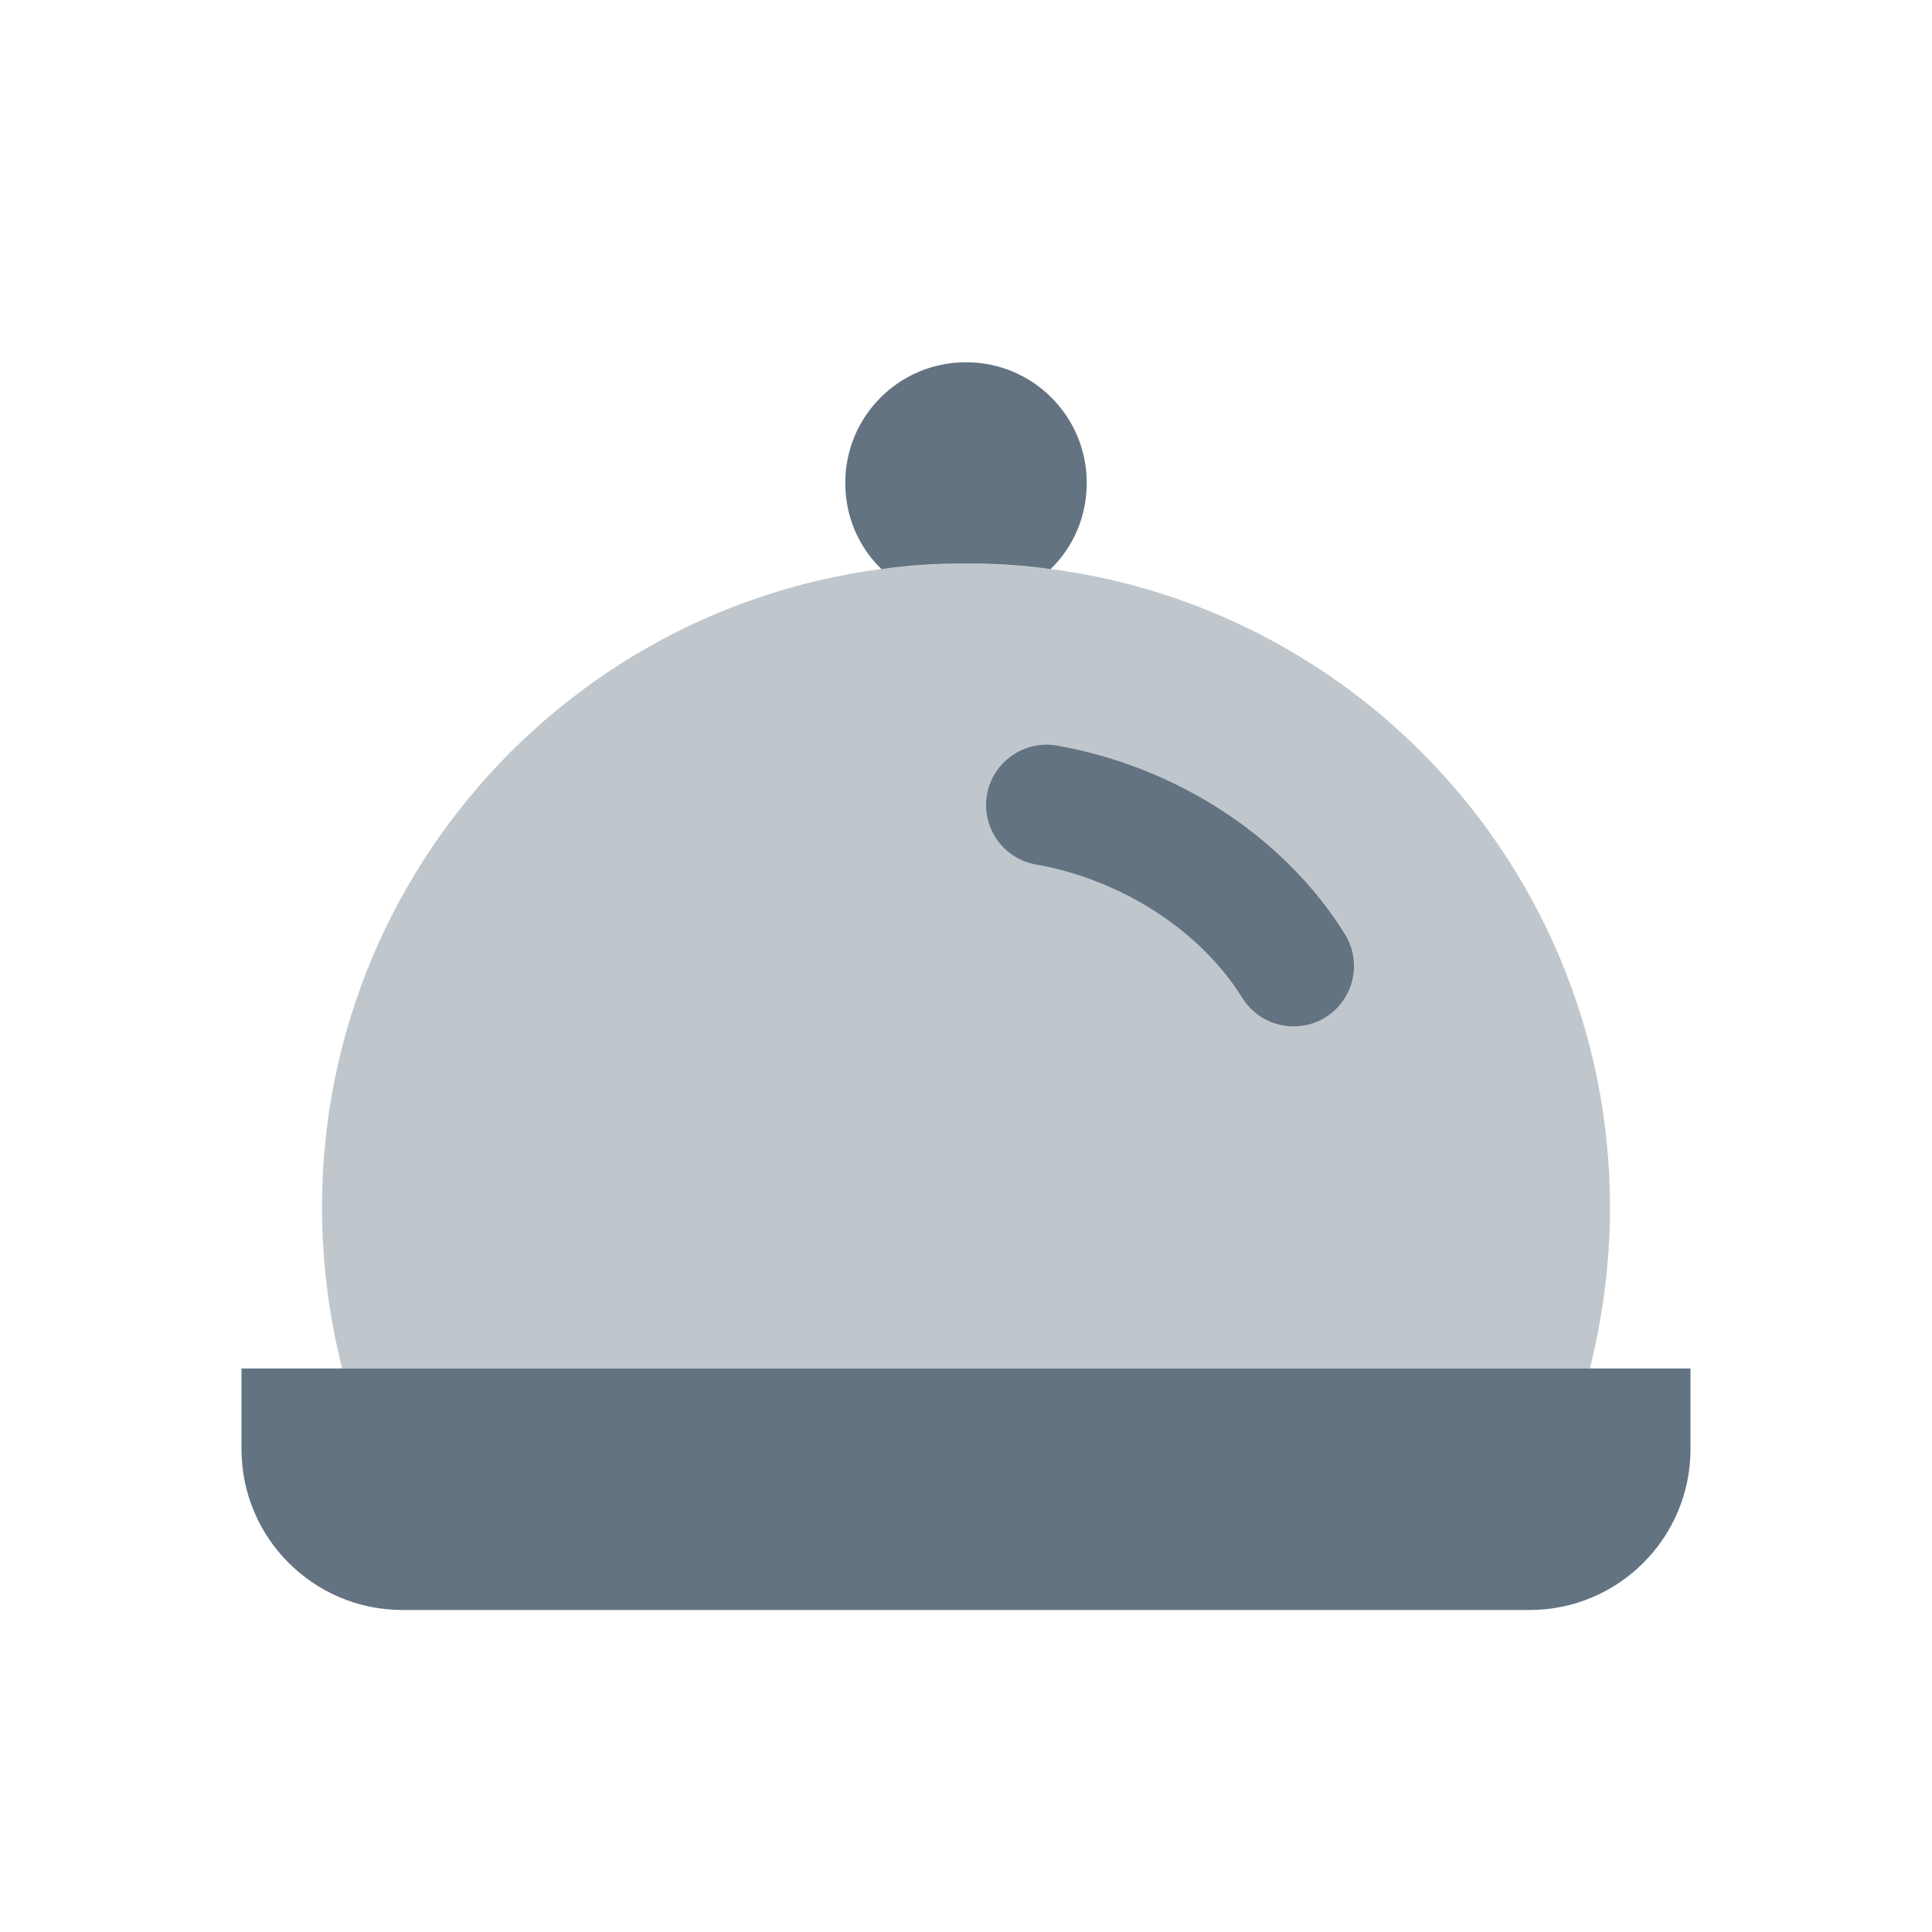 <svg width="24" height="24" viewBox="0 0 24 24" fill="none" xmlns="http://www.w3.org/2000/svg">
<path d="M5 20H19C20.105 20 21 19.105 21 18V17H3V18C3 19.105 3.895 20 5 20Z" fill="#637381"/>
<path opacity="0.4" d="M19.75 17C19.91 16.36 20 15.69 20 15C20 10.58 16.42 7 12 7C7.58 7 4 10.58 4 15C4 15.69 4.09 16.36 4.25 17H19.75Z" fill="#637381"/>
<path d="M13.5 6C13.5 6.42 13.33 6.8 13.05 7.07C12.71 7.02 12.36 7 12 7C11.64 7 11.29 7.02 10.95 7.07C10.67 6.8 10.5 6.42 10.5 6C10.5 5.17 11.17 4.5 12 4.5C12.83 4.5 13.5 5.17 13.5 6Z" fill="#637381"/>
<path d="M16.07 12.75C15.82 12.75 15.574 12.624 15.432 12.396C14.914 11.561 13.932 10.926 12.869 10.739C12.461 10.667 12.189 10.278 12.261 9.87C12.333 9.462 12.725 9.191 13.13 9.262C14.622 9.525 15.959 10.401 16.707 11.605C16.925 11.957 16.817 12.419 16.465 12.638C16.342 12.714 16.206 12.75 16.07 12.75Z" fill="#637381"/>
</svg>
